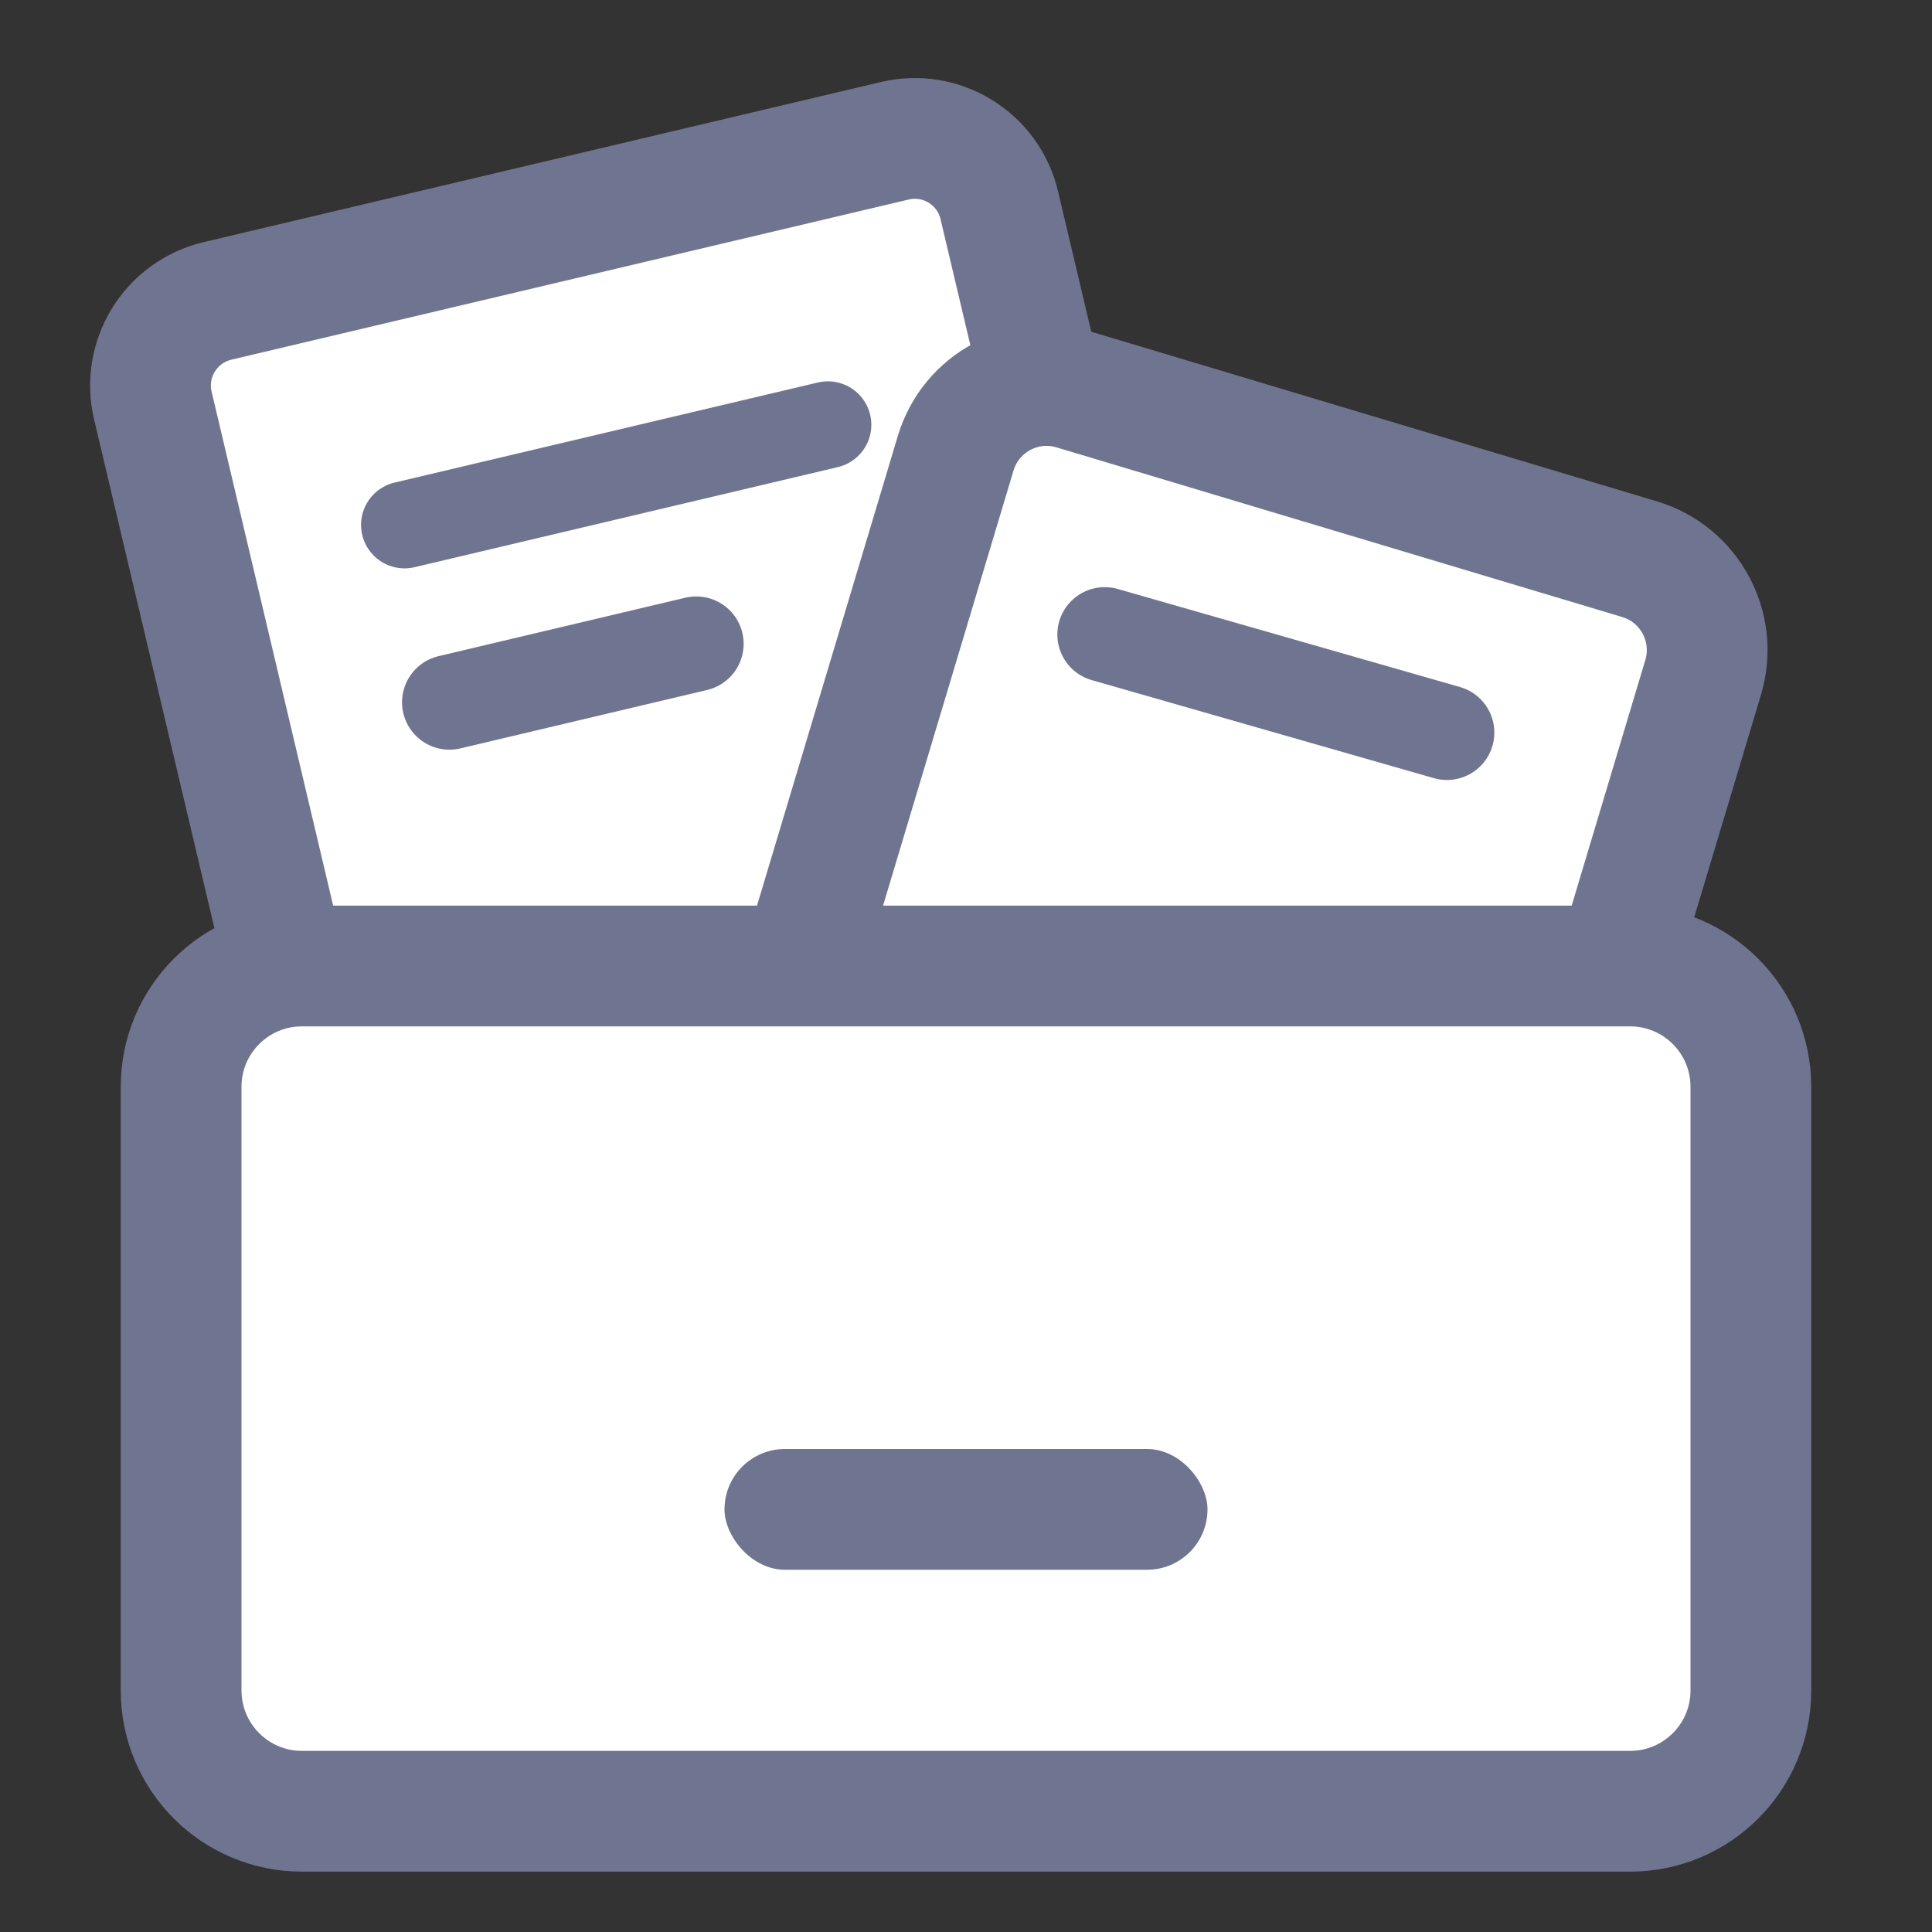 <svg width="16" height="16" viewBox="0 0 16 16" fill="none" xmlns="http://www.w3.org/2000/svg">
<rect x="0" y="0" width="16" height="16" fill="#333333" stroke="none"/>
<path d="M1.266 3.359L2.924 10.37C3.015 10.757 3.403 10.996 3.791 10.905L7.085 10.126L9.399 9.578C9.786 9.487 10.026 9.099 9.934 8.712L9.383 6.381L8.276 1.701C8.185 1.314 7.797 1.074 7.41 1.166L1.801 2.492C1.414 2.584 1.174 2.972 1.266 3.359Z" fill="white" stroke="#6F7590" stroke-linecap="round"/>
<path d="M3.35 4.347L6.856 3.518" stroke="#6F7590" stroke-width="0.72" stroke-linecap="round" stroke-linejoin="round"/>
<path d="M3.722 5.816L5.766 5.332" stroke="#6F7590" stroke-width="0.785" stroke-linecap="round" stroke-linejoin="round"/>
<path d="M7.915 3.752L6.139 9.675C6.014 10.091 6.25 10.528 6.666 10.653L9.441 11.486L11.351 12.058C11.766 12.183 12.204 11.947 12.328 11.531L12.906 9.607L14.105 5.609C14.229 5.193 13.993 4.755 13.578 4.631L8.893 3.226C8.478 3.101 8.04 3.337 7.915 3.752Z" fill="white" stroke="#6F7590" stroke-linecap="round"/>
<path d="M9.149 5.255L11.983 6.067" stroke="#6F7590" stroke-width="0.785" stroke-linecap="round" stroke-linejoin="round"/>
<path d="M13.5 8H2.5C1.948 8 1.5 8.448 1.5 9V14C1.5 14.552 1.948 15 2.5 15H13.5C14.052 15 14.5 14.552 14.5 14V9C14.5 8.448 14.052 8 13.5 8Z" fill="white" stroke="#6F7590"/>
<rect x="6" y="12" width="4" height="1" rx="0.5" fill="#6F7590"/>
</svg>
